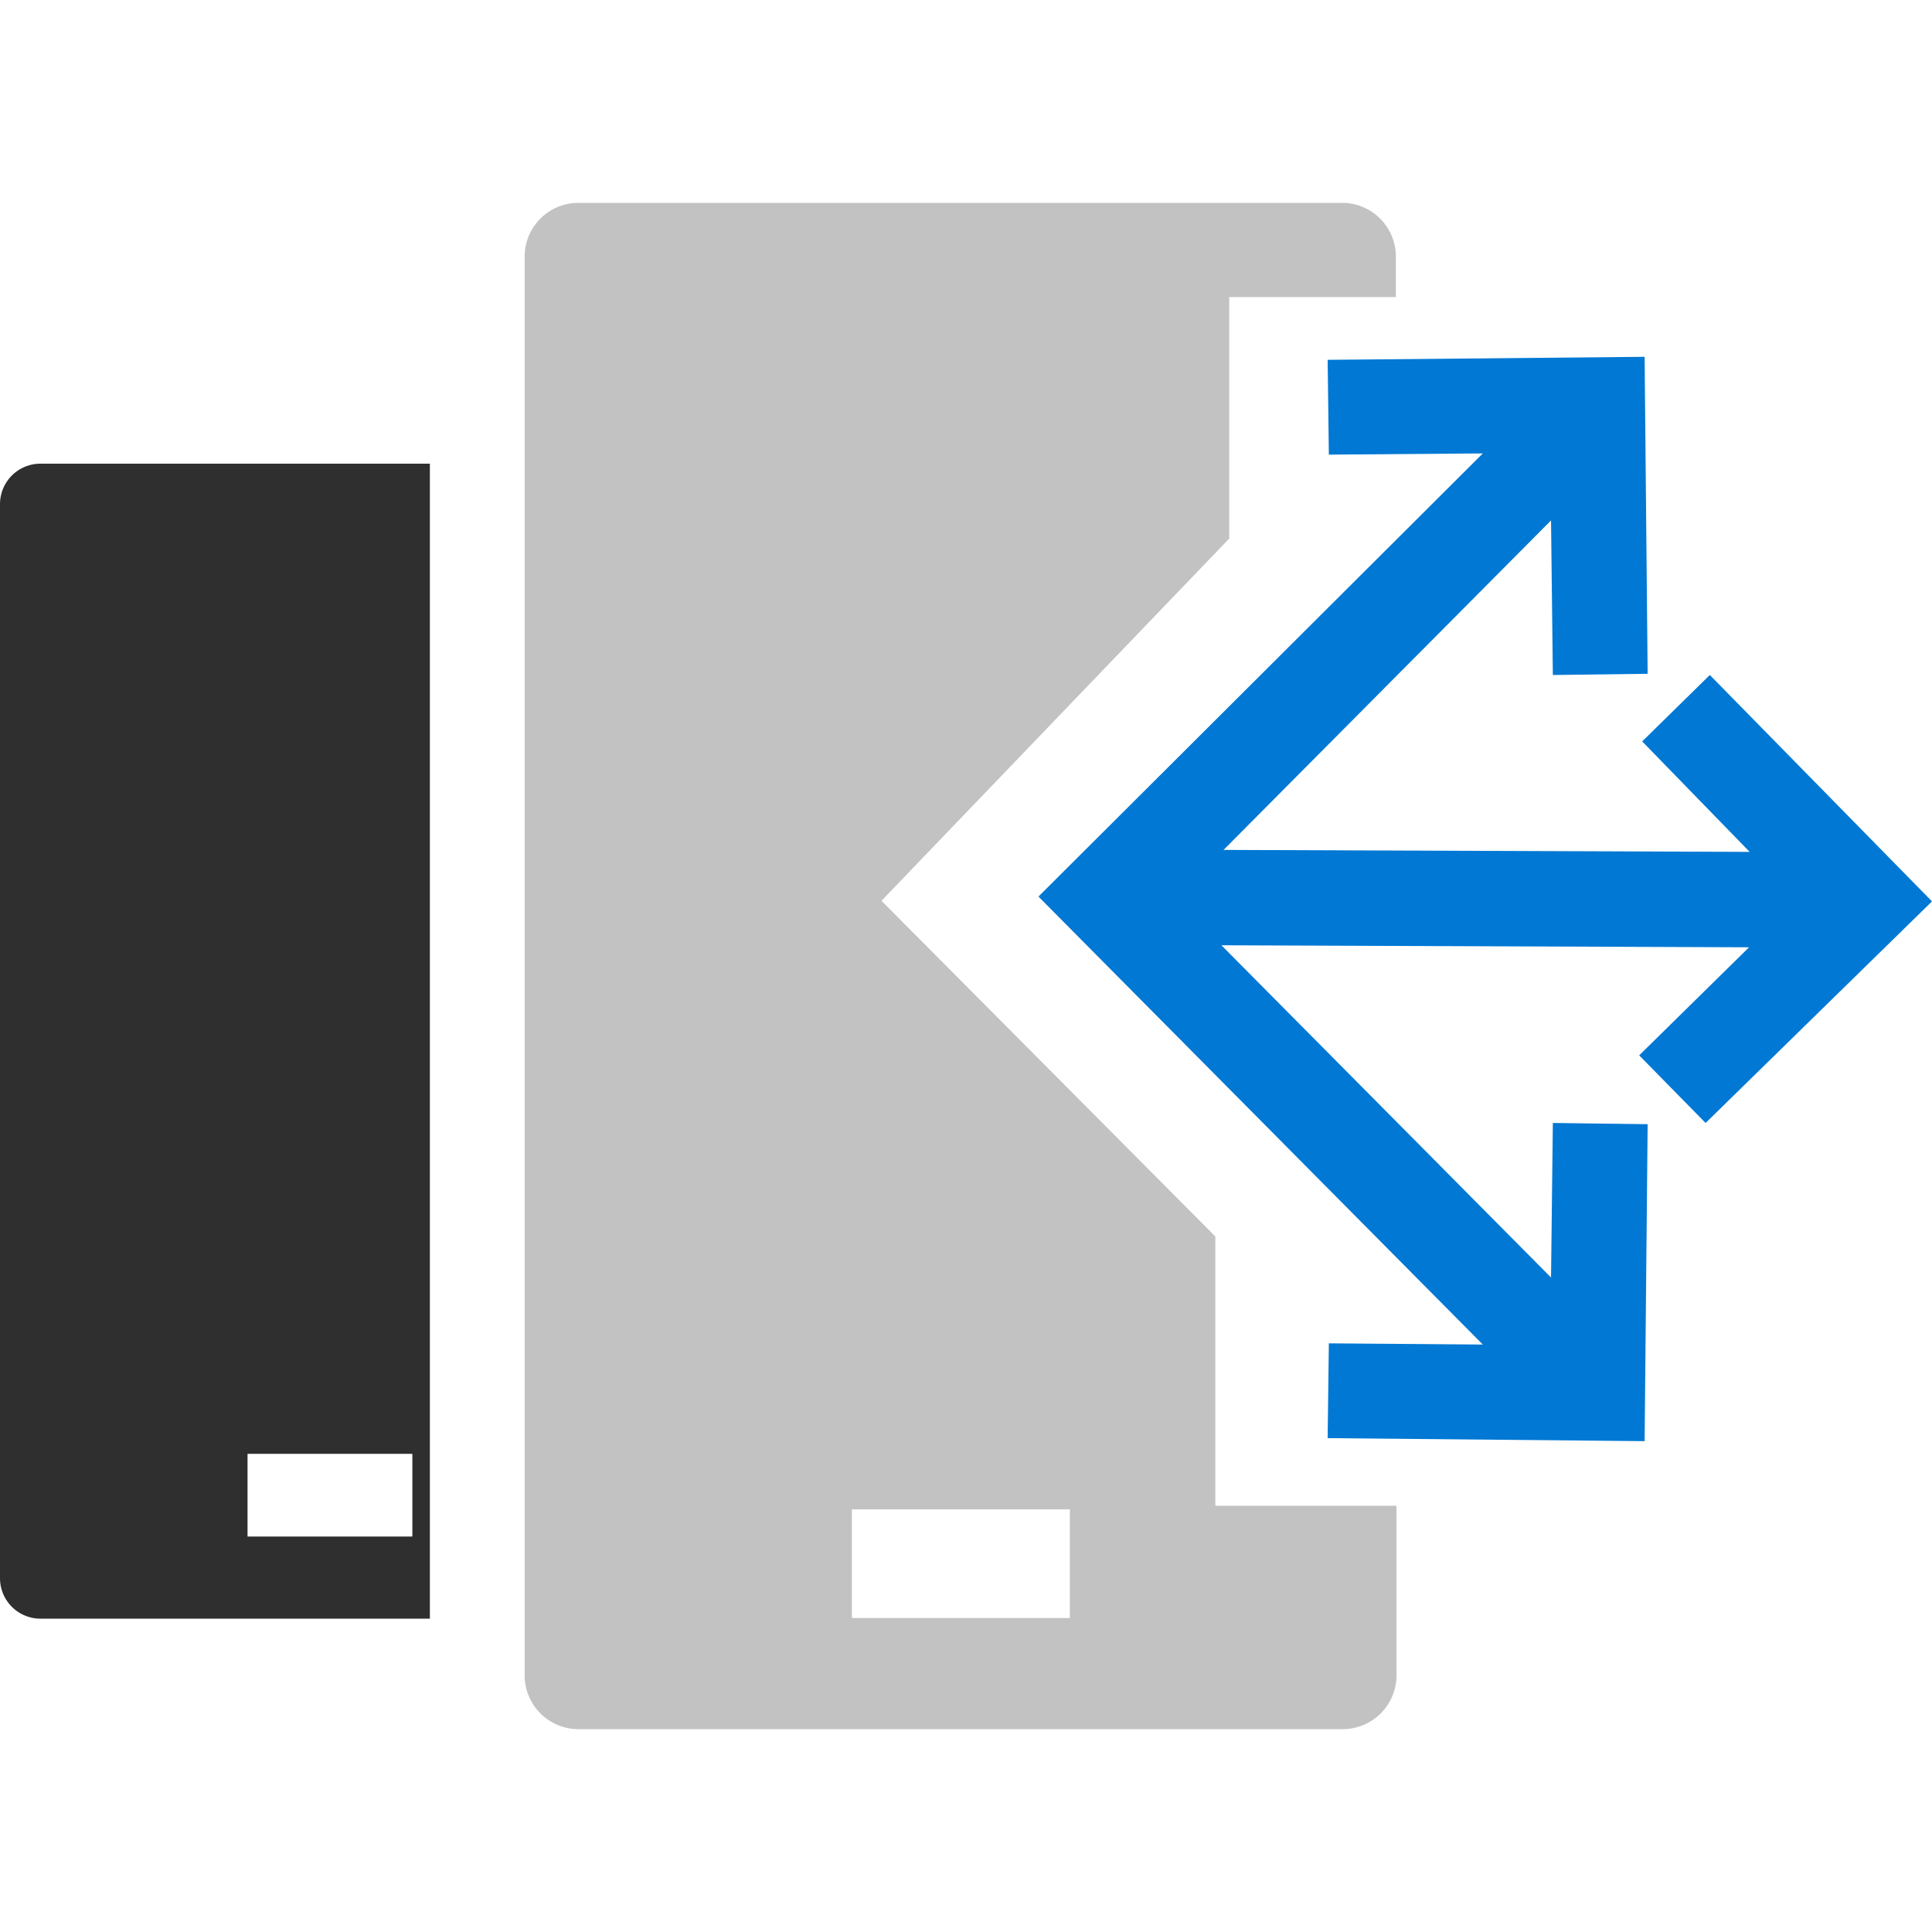 <svg id="ArrowUp" xmlns="http://www.w3.org/2000/svg" viewBox="0 0 32 32"><defs><style>.cls-1{fill:#2f2f2f;}.cls-2{fill:#c2c2c2;}.cls-3{fill:#0078d4;}</style></defs><title>DirectorArray-blue</title><g id="director_array"><path class="cls-1" d="M7.12,26.81H.67A.67.67,0,0,1,0,26.14V8.35a.67.67,0,0,1,.67-.67H7.12Zm-.29-2.73H4.1v1.37H6.83Z"/><path class="cls-2" d="M9.58,28.64H22.24a.89.89,0,0,0,.89-.89V24.94l-3,0,0-4.46-5.53-5.56,5.76-6v-4h2.76V4.25a.89.89,0,0,0-.89-.89H9.58a.89.89,0,0,0-.89.89v23.5A.89.89,0,0,0,9.58,28.64ZM14.11,25h3.61v1.8H14.11Z"/><polygon class="cls-3" points="24.56 7.51 17.2 14.85 19.15 15.2 25.69 8.62 25.72 11.18 27.29 11.16 27.24 5.91 21.99 5.96 22.01 7.53 24.56 7.51"/><polygon class="cls-3" points="24.56 22.27 17.2 14.85 19.46 14.88 25.69 21.16 25.72 18.6 27.29 18.62 27.24 23.87 21.99 23.82 22.01 22.25 24.56 22.27"/><polygon class="cls-3" points="28.98 14.11 18.35 14.07 18.33 15.65 28.97 15.69 27.15 17.48 28.25 18.6 32 14.93 28.32 11.18 27.2 12.28 28.98 14.11"/></g></svg>